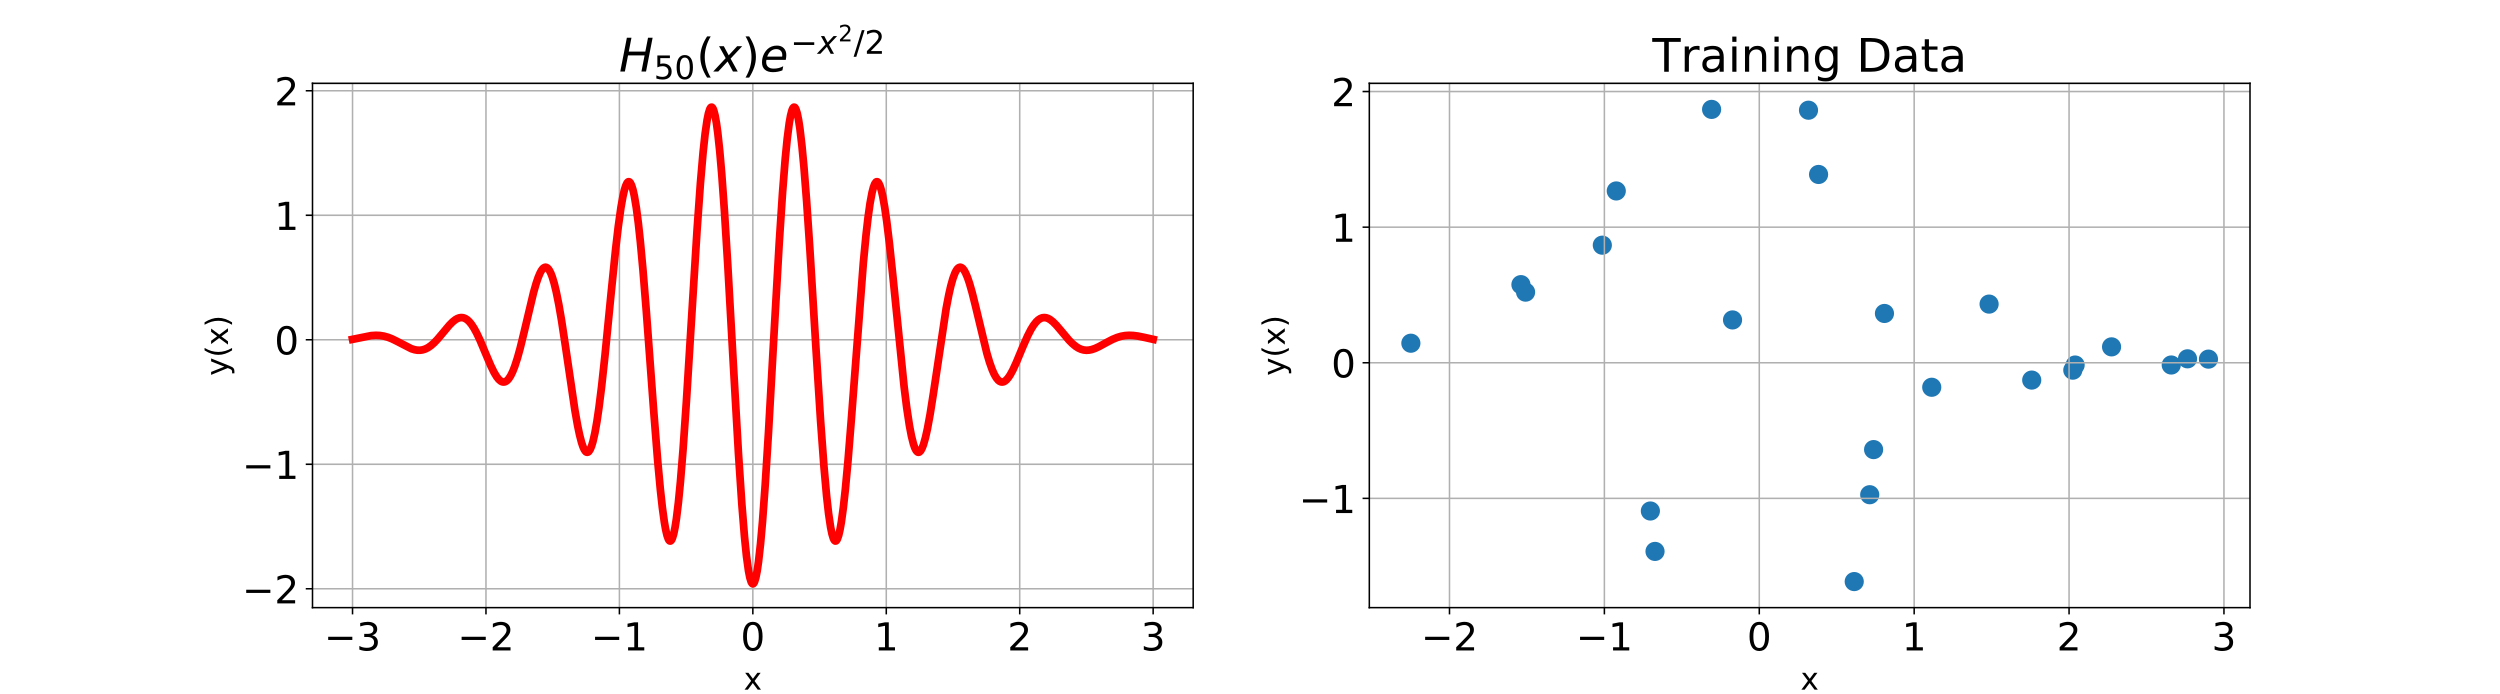 <?xml version="1.0" encoding="utf-8" standalone="no"?>
<!DOCTYPE svg PUBLIC "-//W3C//DTD SVG 1.1//EN"
  "http://www.w3.org/Graphics/SVG/1.1/DTD/svg11.dtd">
<!-- Created with matplotlib (http://matplotlib.org/) -->
<svg height="360pt" version="1.1" viewBox="0 0 1296 360" width="1296pt" xmlns="http://www.w3.org/2000/svg" xmlns:xlink="http://www.w3.org/1999/xlink">
 <defs>
  <style type="text/css">
*{stroke-linecap:butt;stroke-linejoin:round;}
  </style>
 </defs>
 <g id="figure_1">
  <g id="patch_1">
   <path d="M 0 360 
L 1296 360 
L 1296 0 
L 0 0 
z
" style="fill:#ffffff;"/>
  </g>
  <g id="axes_1">
   <g id="patch_2">
    <path d="M 162 315 
L 618.545 315 
L 618.545 43.2 
L 162 43.2 
z
" style="fill:#ffffff;"/>
   </g>
   <g id="matplotlib.axis_1">
    <g id="xtick_1">
     <g id="line2d_1">
      <path clip-path="url(#p30c53efc9c)" d="M 182.752 315 
L 182.752 43.2 
" style="fill:none;stroke:#b0b0b0;stroke-linecap:square;stroke-width:0.8;"/>
     </g>
     <g id="line2d_2">
      <defs>
       <path d="M 0 0 
L 0 3.5 
" id="ma0e6cf512a" style="stroke:#000000;stroke-width:0.8;"/>
      </defs>
      <g>
       <use style="stroke:#000000;stroke-width:0.8;" x="182.752" xlink:href="#ma0e6cf512a" y="315"/>
      </g>
     </g>
     <g id="text_1">
      <!-- −3 -->
      <defs>
       <path d="M 10.594 35.5 
L 73.188 35.5 
L 73.188 27.203 
L 10.594 27.203 
z
" id="DejaVuSans-2212"/>
       <path d="M 40.578 39.312 
Q 47.656 37.797 51.625 33 
Q 55.609 28.219 55.609 21.188 
Q 55.609 10.406 48.188 4.484 
Q 40.766 -1.422 27.094 -1.422 
Q 22.516 -1.422 17.656 -0.516 
Q 12.797 0.391 7.625 2.203 
L 7.625 11.719 
Q 11.719 9.328 16.594 8.109 
Q 21.484 6.891 26.812 6.891 
Q 36.078 6.891 40.938 10.547 
Q 45.797 14.203 45.797 21.188 
Q 45.797 27.641 41.281 31.266 
Q 36.766 34.906 28.719 34.906 
L 20.219 34.906 
L 20.219 43.016 
L 29.109 43.016 
Q 36.375 43.016 40.234 45.922 
Q 44.094 48.828 44.094 54.297 
Q 44.094 59.906 40.109 62.906 
Q 36.141 65.922 28.719 65.922 
Q 24.656 65.922 20.016 65.031 
Q 15.375 64.156 9.812 62.312 
L 9.812 71.094 
Q 15.438 72.656 20.344 73.438 
Q 25.25 74.219 29.594 74.219 
Q 40.828 74.219 47.359 69.109 
Q 53.906 64.016 53.906 55.328 
Q 53.906 49.266 50.438 45.094 
Q 46.969 40.922 40.578 39.312 
z
" id="DejaVuSans-33"/>
      </defs>
      <g transform="translate(168.01 337.197)scale(0.2 -0.2)">
       <use xlink:href="#DejaVuSans-2212"/>
       <use x="83.789" xlink:href="#DejaVuSans-33"/>
      </g>
     </g>
    </g>
    <g id="xtick_2">
     <g id="line2d_3">
      <path clip-path="url(#p30c53efc9c)" d="M 251.926 315 
L 251.926 43.2 
" style="fill:none;stroke:#b0b0b0;stroke-linecap:square;stroke-width:0.8;"/>
     </g>
     <g id="line2d_4">
      <g>
       <use style="stroke:#000000;stroke-width:0.8;" x="251.926" xlink:href="#ma0e6cf512a" y="315"/>
      </g>
     </g>
     <g id="text_2">
      <!-- −2 -->
      <defs>
       <path d="M 19.188 8.297 
L 53.609 8.297 
L 53.609 0 
L 7.328 0 
L 7.328 8.297 
Q 12.938 14.109 22.625 23.891 
Q 32.328 33.688 34.812 36.531 
Q 39.547 41.844 41.422 45.531 
Q 43.312 49.219 43.312 52.781 
Q 43.312 58.594 39.234 62.25 
Q 35.156 65.922 28.609 65.922 
Q 23.969 65.922 18.812 64.312 
Q 13.672 62.703 7.812 59.422 
L 7.812 69.391 
Q 13.766 71.781 18.938 73 
Q 24.125 74.219 28.422 74.219 
Q 39.75 74.219 46.484 68.547 
Q 53.219 62.891 53.219 53.422 
Q 53.219 48.922 51.531 44.891 
Q 49.859 40.875 45.406 35.406 
Q 44.188 33.984 37.641 27.219 
Q 31.109 20.453 19.188 8.297 
z
" id="DejaVuSans-32"/>
      </defs>
      <g transform="translate(237.183 337.197)scale(0.2 -0.2)">
       <use xlink:href="#DejaVuSans-2212"/>
       <use x="83.789" xlink:href="#DejaVuSans-32"/>
      </g>
     </g>
    </g>
    <g id="xtick_3">
     <g id="line2d_5">
      <path clip-path="url(#p30c53efc9c)" d="M 321.099 315 
L 321.099 43.2 
" style="fill:none;stroke:#b0b0b0;stroke-linecap:square;stroke-width:0.8;"/>
     </g>
     <g id="line2d_6">
      <g>
       <use style="stroke:#000000;stroke-width:0.8;" x="321.099" xlink:href="#ma0e6cf512a" y="315"/>
      </g>
     </g>
     <g id="text_3">
      <!-- −1 -->
      <defs>
       <path d="M 12.406 8.297 
L 28.516 8.297 
L 28.516 63.922 
L 10.984 60.406 
L 10.984 69.391 
L 28.422 72.906 
L 38.281 72.906 
L 38.281 8.297 
L 54.391 8.297 
L 54.391 0 
L 12.406 0 
z
" id="DejaVuSans-31"/>
      </defs>
      <g transform="translate(306.357 337.197)scale(0.2 -0.2)">
       <use xlink:href="#DejaVuSans-2212"/>
       <use x="83.789" xlink:href="#DejaVuSans-31"/>
      </g>
     </g>
    </g>
    <g id="xtick_4">
     <g id="line2d_7">
      <path clip-path="url(#p30c53efc9c)" d="M 390.273 315 
L 390.273 43.2 
" style="fill:none;stroke:#b0b0b0;stroke-linecap:square;stroke-width:0.8;"/>
     </g>
     <g id="line2d_8">
      <g>
       <use style="stroke:#000000;stroke-width:0.8;" x="390.273" xlink:href="#ma0e6cf512a" y="315"/>
      </g>
     </g>
     <g id="text_4">
      <!-- 0 -->
      <defs>
       <path d="M 31.781 66.406 
Q 24.172 66.406 20.328 58.906 
Q 16.5 51.422 16.5 36.375 
Q 16.5 21.391 20.328 13.891 
Q 24.172 6.391 31.781 6.391 
Q 39.453 6.391 43.281 13.891 
Q 47.125 21.391 47.125 36.375 
Q 47.125 51.422 43.281 58.906 
Q 39.453 66.406 31.781 66.406 
z
M 31.781 74.219 
Q 44.047 74.219 50.516 64.516 
Q 56.984 54.828 56.984 36.375 
Q 56.984 17.969 50.516 8.266 
Q 44.047 -1.422 31.781 -1.422 
Q 19.531 -1.422 13.062 8.266 
Q 6.594 17.969 6.594 36.375 
Q 6.594 54.828 13.062 64.516 
Q 19.531 74.219 31.781 74.219 
z
" id="DejaVuSans-30"/>
      </defs>
      <g transform="translate(383.91 337.197)scale(0.2 -0.2)">
       <use xlink:href="#DejaVuSans-30"/>
      </g>
     </g>
    </g>
    <g id="xtick_5">
     <g id="line2d_9">
      <path clip-path="url(#p30c53efc9c)" d="M 459.446 315 
L 459.446 43.2 
" style="fill:none;stroke:#b0b0b0;stroke-linecap:square;stroke-width:0.8;"/>
     </g>
     <g id="line2d_10">
      <g>
       <use style="stroke:#000000;stroke-width:0.8;" x="459.446" xlink:href="#ma0e6cf512a" y="315"/>
      </g>
     </g>
     <g id="text_5">
      <!-- 1 -->
      <g transform="translate(453.084 337.197)scale(0.2 -0.2)">
       <use xlink:href="#DejaVuSans-31"/>
      </g>
     </g>
    </g>
    <g id="xtick_6">
     <g id="line2d_11">
      <path clip-path="url(#p30c53efc9c)" d="M 528.62 315 
L 528.62 43.2 
" style="fill:none;stroke:#b0b0b0;stroke-linecap:square;stroke-width:0.8;"/>
     </g>
     <g id="line2d_12">
      <g>
       <use style="stroke:#000000;stroke-width:0.8;" x="528.62" xlink:href="#ma0e6cf512a" y="315"/>
      </g>
     </g>
     <g id="text_6">
      <!-- 2 -->
      <g transform="translate(522.257 337.197)scale(0.2 -0.2)">
       <use xlink:href="#DejaVuSans-32"/>
      </g>
     </g>
    </g>
    <g id="xtick_7">
     <g id="line2d_13">
      <path clip-path="url(#p30c53efc9c)" d="M 597.793 315 
L 597.793 43.2 
" style="fill:none;stroke:#b0b0b0;stroke-linecap:square;stroke-width:0.8;"/>
     </g>
     <g id="line2d_14">
      <g>
       <use style="stroke:#000000;stroke-width:0.8;" x="597.793" xlink:href="#ma0e6cf512a" y="315"/>
      </g>
     </g>
     <g id="text_7">
      <!-- 3 -->
      <g transform="translate(591.431 337.197)scale(0.2 -0.2)">
       <use xlink:href="#DejaVuSans-33"/>
      </g>
     </g>
    </g>
    <g id="text_8">
     <!-- x -->
     <defs>
      <path d="M 54.891 54.688 
L 35.109 28.078 
L 55.906 0 
L 45.312 0 
L 29.391 21.484 
L 13.484 0 
L 2.875 0 
L 24.125 28.609 
L 4.688 54.688 
L 15.281 54.688 
L 29.781 35.203 
L 44.281 54.688 
z
" id="DejaVuSans-78"/>
     </defs>
     <g transform="translate(385.538 357.514)scale(0.16 -0.16)">
      <use xlink:href="#DejaVuSans-78"/>
     </g>
    </g>
   </g>
   <g id="matplotlib.axis_2">
    <g id="ytick_1">
     <g id="line2d_15">
      <path clip-path="url(#p30c53efc9c)" d="M 162 305.217 
L 618.545 305.217 
" style="fill:none;stroke:#b0b0b0;stroke-linecap:square;stroke-width:0.8;"/>
     </g>
     <g id="line2d_16">
      <defs>
       <path d="M 0 0 
L -3.5 0 
" id="m047f238047" style="stroke:#000000;stroke-width:0.8;"/>
      </defs>
      <g>
       <use style="stroke:#000000;stroke-width:0.8;" x="162" xlink:href="#m047f238047" y="305.217"/>
      </g>
     </g>
     <g id="text_9">
      <!-- −2 -->
      <g transform="translate(125.516 312.816)scale(0.2 -0.2)">
       <use xlink:href="#DejaVuSans-2212"/>
       <use x="83.789" xlink:href="#DejaVuSans-32"/>
      </g>
     </g>
    </g>
    <g id="ytick_2">
     <g id="line2d_17">
      <path clip-path="url(#p30c53efc9c)" d="M 162 240.676 
L 618.545 240.676 
" style="fill:none;stroke:#b0b0b0;stroke-linecap:square;stroke-width:0.8;"/>
     </g>
     <g id="line2d_18">
      <g>
       <use style="stroke:#000000;stroke-width:0.8;" x="162" xlink:href="#m047f238047" y="240.676"/>
      </g>
     </g>
     <g id="text_10">
      <!-- −1 -->
      <g transform="translate(125.516 248.274)scale(0.2 -0.2)">
       <use xlink:href="#DejaVuSans-2212"/>
       <use x="83.789" xlink:href="#DejaVuSans-31"/>
      </g>
     </g>
    </g>
    <g id="ytick_3">
     <g id="line2d_19">
      <path clip-path="url(#p30c53efc9c)" d="M 162 176.135 
L 618.545 176.135 
" style="fill:none;stroke:#b0b0b0;stroke-linecap:square;stroke-width:0.8;"/>
     </g>
     <g id="line2d_20">
      <g>
       <use style="stroke:#000000;stroke-width:0.8;" x="162" xlink:href="#m047f238047" y="176.135"/>
      </g>
     </g>
     <g id="text_11">
      <!-- 0 -->
      <g transform="translate(142.275 183.733)scale(0.2 -0.2)">
       <use xlink:href="#DejaVuSans-30"/>
      </g>
     </g>
    </g>
    <g id="ytick_4">
     <g id="line2d_21">
      <path clip-path="url(#p30c53efc9c)" d="M 162 111.594 
L 618.545 111.594 
" style="fill:none;stroke:#b0b0b0;stroke-linecap:square;stroke-width:0.8;"/>
     </g>
     <g id="line2d_22">
      <g>
       <use style="stroke:#000000;stroke-width:0.8;" x="162" xlink:href="#m047f238047" y="111.594"/>
      </g>
     </g>
     <g id="text_12">
      <!-- 1 -->
      <g transform="translate(142.275 119.192)scale(0.2 -0.2)">
       <use xlink:href="#DejaVuSans-31"/>
      </g>
     </g>
    </g>
    <g id="ytick_5">
     <g id="line2d_23">
      <path clip-path="url(#p30c53efc9c)" d="M 162 47.053 
L 618.545 47.053 
" style="fill:none;stroke:#b0b0b0;stroke-linecap:square;stroke-width:0.8;"/>
     </g>
     <g id="line2d_24">
      <g>
       <use style="stroke:#000000;stroke-width:0.8;" x="162" xlink:href="#m047f238047" y="47.053"/>
      </g>
     </g>
     <g id="text_13">
      <!-- 2 -->
      <g transform="translate(142.275 54.651)scale(0.2 -0.2)">
       <use xlink:href="#DejaVuSans-32"/>
      </g>
     </g>
    </g>
    <g id="text_14">
     <!-- y(x) -->
     <defs>
      <path d="M 32.172 -5.078 
Q 28.375 -14.844 24.75 -17.812 
Q 21.141 -20.797 15.094 -20.797 
L 7.906 -20.797 
L 7.906 -13.281 
L 13.188 -13.281 
Q 16.891 -13.281 18.938 -11.516 
Q 21 -9.766 23.484 -3.219 
L 25.094 0.875 
L 2.984 54.688 
L 12.5 54.688 
L 29.594 11.922 
L 46.688 54.688 
L 56.203 54.688 
z
" id="DejaVuSans-79"/>
      <path d="M 31 75.875 
Q 24.469 64.656 21.281 53.656 
Q 18.109 42.672 18.109 31.391 
Q 18.109 20.125 21.312 9.062 
Q 24.516 -2 31 -13.188 
L 23.188 -13.188 
Q 15.875 -1.703 12.234 9.375 
Q 8.594 20.453 8.594 31.391 
Q 8.594 42.281 12.203 53.312 
Q 15.828 64.359 23.188 75.875 
z
" id="DejaVuSans-28"/>
      <path d="M 8.016 75.875 
L 15.828 75.875 
Q 23.141 64.359 26.781 53.312 
Q 30.422 42.281 30.422 31.391 
Q 30.422 20.453 26.781 9.375 
Q 23.141 -1.703 15.828 -13.188 
L 8.016 -13.188 
Q 14.5 -2 17.703 9.062 
Q 20.906 20.125 20.906 31.391 
Q 20.906 42.672 17.703 53.656 
Q 14.5 64.656 8.016 75.875 
z
" id="DejaVuSans-29"/>
     </defs>
     <g transform="translate(118.188 194.812)rotate(-90)scale(0.16 -0.16)">
      <use xlink:href="#DejaVuSans-79"/>
      <use x="59.18" xlink:href="#DejaVuSans-28"/>
      <use x="98.193" xlink:href="#DejaVuSans-78"/>
      <use x="157.373" xlink:href="#DejaVuSans-29"/>
     </g>
    </g>
   </g>
   <g id="line2d_25">
    <path clip-path="url(#p30c53efc9c)" d="M 182.752 175.922 
L 192.444 173.976 
L 194.868 173.827 
L 196.944 173.922 
L 199.021 174.255 
L 201.098 174.834 
L 203.175 175.645 
L 205.598 176.83 
L 213.214 180.764 
L 214.945 181.304 
L 216.329 181.539 
L 217.714 181.567 
L 219.098 181.366 
L 220.483 180.92 
L 221.868 180.224 
L 223.252 179.28 
L 224.983 177.781 
L 226.714 175.98 
L 229.137 173.12 
L 232.945 168.569 
L 234.676 166.831 
L 236.06 165.735 
L 237.099 165.133 
L 238.137 164.751 
L 239.176 164.612 
L 240.214 164.737 
L 241.252 165.141 
L 242.291 165.832 
L 243.329 166.813 
L 244.368 168.08 
L 245.752 170.191 
L 247.137 172.739 
L 248.868 176.426 
L 251.637 183.013 
L 254.406 189.544 
L 256.137 193.078 
L 257.522 195.364 
L 258.56 196.671 
L 259.599 197.571 
L 260.291 197.921 
L 260.983 198.058 
L 261.676 197.972 
L 262.368 197.655 
L 263.06 197.103 
L 263.753 196.312 
L 264.791 194.678 
L 265.83 192.515 
L 266.868 189.846 
L 268.253 185.564 
L 269.637 180.571 
L 271.714 172.115 
L 276.56 151.753 
L 277.945 146.913 
L 278.983 143.864 
L 280.022 141.423 
L 280.714 140.177 
L 281.407 139.264 
L 282.099 138.704 
L 282.791 138.514 
L 283.484 138.708 
L 284.176 139.297 
L 284.868 140.286 
L 285.56 141.677 
L 286.253 143.468 
L 287.291 146.888 
L 288.33 151.151 
L 289.714 158.033 
L 291.099 166.086 
L 293.176 179.745 
L 298.022 212.637 
L 299.407 220.47 
L 300.445 225.425 
L 301.484 229.425 
L 302.176 231.494 
L 302.868 233.043 
L 303.561 234.044 
L 303.907 234.331 
L 304.253 234.472 
L 304.599 234.465 
L 304.945 234.308 
L 305.291 233.999 
L 305.984 232.924 
L 306.676 231.235 
L 307.368 228.936 
L 308.407 224.364 
L 309.445 218.5 
L 310.484 211.438 
L 311.868 200.379 
L 313.599 184.465 
L 316.715 152.881 
L 319.138 129.201 
L 320.522 117.386 
L 321.907 107.524 
L 322.945 101.714 
L 323.638 98.697 
L 324.33 96.419 
L 325.022 94.92 
L 325.368 94.471 
L 325.715 94.228 
L 326.061 94.193 
L 326.407 94.368 
L 326.753 94.754 
L 327.445 96.164 
L 328.138 98.423 
L 328.83 101.524 
L 329.868 107.712 
L 330.907 115.655 
L 331.945 125.211 
L 333.33 140.137 
L 335.061 161.519 
L 338.869 212.899 
L 340.945 238.934 
L 342.33 253.819 
L 343.369 263.187 
L 344.407 270.73 
L 345.099 274.636 
L 345.792 277.582 
L 346.484 279.523 
L 346.83 280.107 
L 347.176 280.427 
L 347.522 280.483 
L 347.869 280.272 
L 348.215 279.792 
L 348.561 279.044 
L 349.253 276.745 
L 349.946 273.386 
L 350.638 268.988 
L 351.676 260.523 
L 352.715 249.962 
L 354.099 232.999 
L 355.83 208.088 
L 358.253 169.089 
L 361.369 119.074 
L 363.099 94.934 
L 364.484 78.957 
L 365.523 69.399 
L 366.561 62.2 
L 367.253 58.809 
L 367.946 56.597 
L 368.292 55.944 
L 368.638 55.596 
L 368.984 55.555 
L 369.33 55.822 
L 369.676 56.398 
L 370.023 57.281 
L 370.715 59.966 
L 371.407 63.855 
L 372.1 68.915 
L 373.138 78.595 
L 374.176 90.593 
L 375.561 109.731 
L 377.292 137.601 
L 380.061 187.04 
L 382.83 235.299 
L 384.561 261.269 
L 385.946 278.293 
L 386.984 288.388 
L 388.023 295.921 
L 388.715 299.428 
L 389.407 301.677 
L 389.753 302.322 
L 390.1 302.645 
L 390.446 302.645 
L 390.792 302.322 
L 391.138 301.677 
L 391.83 299.428 
L 392.523 295.921 
L 393.215 291.194 
L 394.254 281.929 
L 395.292 270.255 
L 396.677 251.429 
L 398.407 223.796 
L 401.177 174.466 
L 403.946 126.022 
L 405.677 99.751 
L 407.061 82.348 
L 408.1 71.87 
L 409.138 63.855 
L 409.831 59.966 
L 410.523 57.281 
L 410.869 56.398 
L 411.215 55.822 
L 411.561 55.555 
L 411.907 55.596 
L 412.254 55.944 
L 412.6 56.597 
L 413.292 58.809 
L 413.984 62.2 
L 414.677 66.726 
L 415.715 75.523 
L 416.754 86.519 
L 418.138 104.109 
L 419.869 129.693 
L 422.984 180.493 
L 425.408 218.466 
L 427.138 241.862 
L 428.523 257.226 
L 429.561 266.41 
L 430.6 273.386 
L 431.292 276.745 
L 431.985 279.044 
L 432.331 279.792 
L 432.677 280.272 
L 433.023 280.483 
L 433.369 280.427 
L 433.715 280.107 
L 434.061 279.523 
L 434.754 277.582 
L 435.446 274.636 
L 436.138 270.73 
L 437.177 263.187 
L 438.215 253.819 
L 439.6 238.934 
L 441.331 217.459 
L 447.562 136.196 
L 448.946 121.857 
L 449.985 112.82 
L 451.023 105.448 
L 452.062 99.869 
L 452.754 97.187 
L 453.446 95.352 
L 454.139 94.368 
L 454.485 94.193 
L 454.831 94.228 
L 455.177 94.471 
L 455.523 94.92 
L 456.215 96.419 
L 456.908 98.697 
L 457.6 101.714 
L 458.639 107.524 
L 459.677 114.716 
L 461.062 126.094 
L 462.792 142.413 
L 468.677 200.379 
L 470.062 211.438 
L 471.446 220.593 
L 472.485 226.035 
L 473.523 230.161 
L 474.216 232.156 
L 474.908 233.538 
L 475.6 234.308 
L 475.946 234.465 
L 476.293 234.472 
L 476.639 234.331 
L 477.331 233.614 
L 478.023 232.335 
L 478.716 230.522 
L 479.754 226.872 
L 480.793 222.219 
L 482.177 214.708 
L 483.908 203.763 
L 490.485 159.946 
L 491.87 152.749 
L 492.908 148.218 
L 493.947 144.511 
L 494.985 141.677 
L 495.677 140.286 
L 496.37 139.297 
L 497.062 138.708 
L 497.754 138.514 
L 498.447 138.704 
L 499.139 139.264 
L 499.831 140.177 
L 500.523 141.423 
L 501.562 143.864 
L 502.6 146.913 
L 503.985 151.753 
L 505.716 158.69 
L 511.6 183.147 
L 512.985 187.802 
L 514.37 191.68 
L 515.408 194.015 
L 516.447 195.827 
L 517.485 197.103 
L 518.177 197.655 
L 518.87 197.972 
L 519.562 198.058 
L 520.254 197.921 
L 520.947 197.571 
L 521.639 197.019 
L 522.677 195.842 
L 523.716 194.292 
L 525.101 191.741 
L 526.831 187.98 
L 530.293 179.658 
L 532.716 174.155 
L 534.447 170.79 
L 535.831 168.564 
L 537.216 166.813 
L 538.255 165.832 
L 539.293 165.141 
L 540.331 164.737 
L 541.37 164.612 
L 542.408 164.751 
L 543.447 165.133 
L 544.485 165.735 
L 545.87 166.831 
L 547.601 168.569 
L 550.024 171.417 
L 554.178 176.361 
L 555.908 178.107 
L 557.639 179.539 
L 559.024 180.421 
L 560.409 181.055 
L 561.793 181.439 
L 563.178 181.581 
L 564.562 181.498 
L 565.947 181.216 
L 567.678 180.629 
L 569.755 179.67 
L 573.562 177.582 
L 576.678 175.961 
L 579.101 174.954 
L 581.178 174.334 
L 583.255 173.96 
L 585.332 173.827 
L 587.409 173.908 
L 589.832 174.219 
L 593.293 174.917 
L 597.793 175.922 
L 597.793 175.922 
" style="fill:none;stroke:#ff0000;stroke-linecap:square;stroke-width:4;"/>
   </g>
   <g id="patch_3">
    <path d="M 162 315 
L 162 43.2 
" style="fill:none;stroke:#000000;stroke-linecap:square;stroke-linejoin:miter;stroke-width:0.8;"/>
   </g>
   <g id="patch_4">
    <path d="M 618.545 315 
L 618.545 43.2 
" style="fill:none;stroke:#000000;stroke-linecap:square;stroke-linejoin:miter;stroke-width:0.8;"/>
   </g>
   <g id="patch_5">
    <path d="M 162 315 
L 618.545 315 
" style="fill:none;stroke:#000000;stroke-linecap:square;stroke-linejoin:miter;stroke-width:0.8;"/>
   </g>
   <g id="patch_6">
    <path d="M 162 43.2 
L 618.545 43.2 
" style="fill:none;stroke:#000000;stroke-linecap:square;stroke-linejoin:miter;stroke-width:0.8;"/>
   </g>
   <g id="text_15">
    <!-- $H_{50}(x)e^{-x^2/2}$ -->
    <defs>
     <path d="M 16.891 72.906 
L 26.812 72.906 
L 21 43.016 
L 56.781 43.016 
L 62.594 72.906 
L 72.516 72.906 
L 58.297 0 
L 48.391 0 
L 55.172 34.719 
L 19.391 34.719 
L 12.594 0 
L 2.688 0 
z
" id="DejaVuSans-Oblique-48"/>
     <path d="M 10.797 72.906 
L 49.516 72.906 
L 49.516 64.594 
L 19.828 64.594 
L 19.828 46.734 
Q 21.969 47.469 24.109 47.828 
Q 26.266 48.188 28.422 48.188 
Q 40.625 48.188 47.75 41.5 
Q 54.891 34.812 54.891 23.391 
Q 54.891 11.625 47.562 5.094 
Q 40.234 -1.422 26.906 -1.422 
Q 22.312 -1.422 17.547 -0.641 
Q 12.797 0.141 7.719 1.703 
L 7.719 11.625 
Q 12.109 9.234 16.797 8.062 
Q 21.484 6.891 26.703 6.891 
Q 35.156 6.891 40.078 11.328 
Q 45.016 15.766 45.016 23.391 
Q 45.016 31 40.078 35.438 
Q 35.156 39.891 26.703 39.891 
Q 22.75 39.891 18.812 39.016 
Q 14.891 38.141 10.797 36.281 
z
" id="DejaVuSans-35"/>
     <path d="M 60.016 54.688 
L 34.906 27.875 
L 50.297 0 
L 39.984 0 
L 28.422 21.688 
L 8.297 0 
L -2.594 0 
L 24.312 28.812 
L 10.016 54.688 
L 20.312 54.688 
L 30.812 34.906 
L 49.125 54.688 
z
" id="DejaVuSans-Oblique-78"/>
     <path d="M 48.094 32.234 
Q 48.25 33.016 48.312 33.844 
Q 48.391 34.672 48.391 35.5 
Q 48.391 41.453 44.891 44.922 
Q 41.406 48.391 35.406 48.391 
Q 28.719 48.391 23.578 44.156 
Q 18.453 39.938 15.828 32.172 
z
M 55.906 25.203 
L 14.109 25.203 
Q 13.812 23.344 13.719 22.266 
Q 13.625 21.188 13.625 20.406 
Q 13.625 13.625 17.797 9.906 
Q 21.969 6.203 29.594 6.203 
Q 35.453 6.203 40.672 7.516 
Q 45.906 8.844 50.391 11.375 
L 48.688 2.484 
Q 43.844 0.531 38.688 -0.438 
Q 33.547 -1.422 28.219 -1.422 
Q 16.844 -1.422 10.719 4.016 
Q 4.594 9.469 4.594 19.484 
Q 4.594 28.031 7.641 35.375 
Q 10.688 42.719 16.609 48.484 
Q 20.406 52.094 25.656 54.047 
Q 30.906 56 36.812 56 
Q 46.094 56 51.578 50.438 
Q 57.078 44.875 57.078 35.5 
Q 57.078 33.25 56.781 30.688 
Q 56.5 28.125 55.906 25.203 
z
" id="DejaVuSans-Oblique-65"/>
     <path d="M 25.391 72.906 
L 33.688 72.906 
L 8.297 -9.281 
L 0 -9.281 
z
" id="DejaVuSans-2f"/>
    </defs>
    <g transform="translate(320.913 37.2)scale(0.24 -0.24)">
     <use transform="translate(0 0.555)" xlink:href="#DejaVuSans-Oblique-48"/>
     <use transform="translate(75.195 -15.852)scale(0.7)" xlink:href="#DejaVuSans-35"/>
     <use transform="translate(119.731 -15.852)scale(0.7)" xlink:href="#DejaVuSans-30"/>
     <use transform="translate(167.002 0.555)" xlink:href="#DejaVuSans-28"/>
     <use transform="translate(206.016 0.555)" xlink:href="#DejaVuSans-Oblique-78"/>
     <use transform="translate(265.195 0.555)" xlink:href="#DejaVuSans-29"/>
     <use transform="translate(304.209 0.555)" xlink:href="#DejaVuSans-Oblique-65"/>
     <use transform="translate(370.382 38.836)scale(0.7)" xlink:href="#DejaVuSans-2212"/>
     <use transform="translate(429.035 38.836)scale(0.7)" xlink:href="#DejaVuSans-Oblique-78"/>
     <use transform="translate(473.587 65.633)scale(0.49)" xlink:href="#DejaVuSans-32"/>
     <use transform="translate(506.676 38.836)scale(0.7)" xlink:href="#DejaVuSans-2f"/>
     <use transform="translate(530.227 38.836)scale(0.7)" xlink:href="#DejaVuSans-32"/>
    </g>
   </g>
  </g>
  <g id="axes_2">
   <g id="patch_7">
    <path d="M 709.855 315 
L 1166.4 315 
L 1166.4 43.2 
L 709.855 43.2 
z
" style="fill:#ffffff;"/>
   </g>
   <g id="PathCollection_1">
    <defs>
     <path d="M 0 4.472 
C 1.186 4.472 2.324 4.001 3.162 3.162 
C 4.001 2.324 4.472 1.186 4.472 0 
C 4.472 -1.186 4.001 -2.324 3.162 -3.162 
C 2.324 -4.001 1.186 -4.472 0 -4.472 
C -1.186 -4.472 -2.324 -4.001 -3.162 -3.162 
C -4.001 -2.324 -4.472 -1.186 -4.472 0 
C -4.472 1.186 -4.001 2.324 -3.162 3.162 
C -2.324 4.001 -1.186 4.472 0 4.472 
z
" id="m0b1099d29b" style="stroke:#1f77b4;"/>
    </defs>
    <g clip-path="url(#p5468945364)">
     <use style="fill:#1f77b4;stroke:#1f77b4;" x="1001.413" xlink:href="#m0b1099d29b" y="200.758"/>
     <use style="fill:#1f77b4;stroke:#1f77b4;" x="1144.861" xlink:href="#m0b1099d29b" y="186.172"/>
     <use style="fill:#1f77b4;stroke:#1f77b4;" x="942.748" xlink:href="#m0b1099d29b" y="90.44"/>
     <use style="fill:#1f77b4;stroke:#1f77b4;" x="1053.247" xlink:href="#m0b1099d29b" y="197.033"/>
     <use style="fill:#1f77b4;stroke:#1f77b4;" x="1134.012" xlink:href="#m0b1099d29b" y="186.008"/>
     <use style="fill:#1f77b4;stroke:#1f77b4;" x="1074.544" xlink:href="#m0b1099d29b" y="191.893"/>
     <use style="fill:#1f77b4;stroke:#1f77b4;" x="731.393" xlink:href="#m0b1099d29b" y="177.922"/>
     <use style="fill:#1f77b4;stroke:#1f77b4;" x="887.298" xlink:href="#m0b1099d29b" y="56.711"/>
     <use style="fill:#1f77b4;stroke:#1f77b4;" x="790.862" xlink:href="#m0b1099d29b" y="151.443"/>
     <use style="fill:#1f77b4;stroke:#1f77b4;" x="855.554" xlink:href="#m0b1099d29b" y="264.903"/>
     <use style="fill:#1f77b4;stroke:#1f77b4;" x="830.642" xlink:href="#m0b1099d29b" y="127.103"/>
     <use style="fill:#1f77b4;stroke:#1f77b4;" x="788.451" xlink:href="#m0b1099d29b" y="147.555"/>
     <use style="fill:#1f77b4;stroke:#1f77b4;" x="971.277" xlink:href="#m0b1099d29b" y="233.069"/>
     <use style="fill:#1f77b4;stroke:#1f77b4;" x="1125.574" xlink:href="#m0b1099d29b" y="189.218"/>
     <use style="fill:#1f77b4;stroke:#1f77b4;" x="1075.749" xlink:href="#m0b1099d29b" y="189.233"/>
     <use style="fill:#1f77b4;stroke:#1f77b4;" x="857.965" xlink:href="#m0b1099d29b" y="285.851"/>
     <use style="fill:#1f77b4;stroke:#1f77b4;" x="1094.634" xlink:href="#m0b1099d29b" y="179.815"/>
     <use style="fill:#1f77b4;stroke:#1f77b4;" x="898.147" xlink:href="#m0b1099d29b" y="165.853"/>
     <use style="fill:#1f77b4;stroke:#1f77b4;" x="837.874" xlink:href="#m0b1099d29b" y="98.989"/>
     <use style="fill:#1f77b4;stroke:#1f77b4;" x="961.232" xlink:href="#m0b1099d29b" y="301.489"/>
     <use style="fill:#1f77b4;stroke:#1f77b4;" x="1031.148" xlink:href="#m0b1099d29b" y="157.647"/>
     <use style="fill:#1f77b4;stroke:#1f77b4;" x="976.902" xlink:href="#m0b1099d29b" y="162.498"/>
     <use style="fill:#1f77b4;stroke:#1f77b4;" x="969.268" xlink:href="#m0b1099d29b" y="256.461"/>
     <use style="fill:#1f77b4;stroke:#1f77b4;" x="937.525" xlink:href="#m0b1099d29b" y="57.135"/>
    </g>
   </g>
   <g id="matplotlib.axis_3">
    <g id="xtick_8">
     <g id="line2d_26">
      <path clip-path="url(#p5468945364)" d="M 751.417 315 
L 751.417 43.2 
" style="fill:none;stroke:#b0b0b0;stroke-linecap:square;stroke-width:0.8;"/>
     </g>
     <g id="line2d_27">
      <g>
       <use style="stroke:#000000;stroke-width:0.8;" x="751.417" xlink:href="#ma0e6cf512a" y="315"/>
      </g>
     </g>
     <g id="text_16">
      <!-- −2 -->
      <g transform="translate(736.675 337.197)scale(0.2 -0.2)">
       <use xlink:href="#DejaVuSans-2212"/>
       <use x="83.789" xlink:href="#DejaVuSans-32"/>
      </g>
     </g>
    </g>
    <g id="xtick_9">
     <g id="line2d_28">
      <path clip-path="url(#p5468945364)" d="M 831.713 315 
L 831.713 43.2 
" style="fill:none;stroke:#b0b0b0;stroke-linecap:square;stroke-width:0.8;"/>
     </g>
     <g id="line2d_29">
      <g>
       <use style="stroke:#000000;stroke-width:0.8;" x="831.713" xlink:href="#ma0e6cf512a" y="315"/>
      </g>
     </g>
     <g id="text_17">
      <!-- −1 -->
      <g transform="translate(816.971 337.197)scale(0.2 -0.2)">
       <use xlink:href="#DejaVuSans-2212"/>
       <use x="83.789" xlink:href="#DejaVuSans-31"/>
      </g>
     </g>
    </g>
    <g id="xtick_10">
     <g id="line2d_30">
      <path clip-path="url(#p5468945364)" d="M 912.009 315 
L 912.009 43.2 
" style="fill:none;stroke:#b0b0b0;stroke-linecap:square;stroke-width:0.8;"/>
     </g>
     <g id="line2d_31">
      <g>
       <use style="stroke:#000000;stroke-width:0.8;" x="912.009" xlink:href="#ma0e6cf512a" y="315"/>
      </g>
     </g>
     <g id="text_18">
      <!-- 0 -->
      <g transform="translate(905.647 337.197)scale(0.2 -0.2)">
       <use xlink:href="#DejaVuSans-30"/>
      </g>
     </g>
    </g>
    <g id="xtick_11">
     <g id="line2d_32">
      <path clip-path="url(#p5468945364)" d="M 992.305 315 
L 992.305 43.2 
" style="fill:none;stroke:#b0b0b0;stroke-linecap:square;stroke-width:0.8;"/>
     </g>
     <g id="line2d_33">
      <g>
       <use style="stroke:#000000;stroke-width:0.8;" x="992.305" xlink:href="#ma0e6cf512a" y="315"/>
      </g>
     </g>
     <g id="text_19">
      <!-- 1 -->
      <g transform="translate(985.943 337.197)scale(0.2 -0.2)">
       <use xlink:href="#DejaVuSans-31"/>
      </g>
     </g>
    </g>
    <g id="xtick_12">
     <g id="line2d_34">
      <path clip-path="url(#p5468945364)" d="M 1072.602 315 
L 1072.602 43.2 
" style="fill:none;stroke:#b0b0b0;stroke-linecap:square;stroke-width:0.8;"/>
     </g>
     <g id="line2d_35">
      <g>
       <use style="stroke:#000000;stroke-width:0.8;" x="1072.602" xlink:href="#ma0e6cf512a" y="315"/>
      </g>
     </g>
     <g id="text_20">
      <!-- 2 -->
      <g transform="translate(1066.239 337.197)scale(0.2 -0.2)">
       <use xlink:href="#DejaVuSans-32"/>
      </g>
     </g>
    </g>
    <g id="xtick_13">
     <g id="line2d_36">
      <path clip-path="url(#p5468945364)" d="M 1152.898 315 
L 1152.898 43.2 
" style="fill:none;stroke:#b0b0b0;stroke-linecap:square;stroke-width:0.8;"/>
     </g>
     <g id="line2d_37">
      <g>
       <use style="stroke:#000000;stroke-width:0.8;" x="1152.898" xlink:href="#ma0e6cf512a" y="315"/>
      </g>
     </g>
     <g id="text_21">
      <!-- 3 -->
      <g transform="translate(1146.535 337.197)scale(0.2 -0.2)">
       <use xlink:href="#DejaVuSans-33"/>
      </g>
     </g>
    </g>
    <g id="text_22">
     <!-- x -->
     <g transform="translate(933.392 357.514)scale(0.16 -0.16)">
      <use xlink:href="#DejaVuSans-78"/>
     </g>
    </g>
   </g>
   <g id="matplotlib.axis_4">
    <g id="ytick_6">
     <g id="line2d_38">
      <path clip-path="url(#p5468945364)" d="M 709.855 258.358 
L 1166.4 258.358 
" style="fill:none;stroke:#b0b0b0;stroke-linecap:square;stroke-width:0.8;"/>
     </g>
     <g id="line2d_39">
      <g>
       <use style="stroke:#000000;stroke-width:0.8;" x="709.855" xlink:href="#m047f238047" y="258.358"/>
      </g>
     </g>
     <g id="text_23">
      <!-- −1 -->
      <g transform="translate(673.37 265.957)scale(0.2 -0.2)">
       <use xlink:href="#DejaVuSans-2212"/>
       <use x="83.789" xlink:href="#DejaVuSans-31"/>
      </g>
     </g>
    </g>
    <g id="ytick_7">
     <g id="line2d_40">
      <path clip-path="url(#p5468945364)" d="M 709.855 188.056 
L 1166.4 188.056 
" style="fill:none;stroke:#b0b0b0;stroke-linecap:square;stroke-width:0.8;"/>
     </g>
     <g id="line2d_41">
      <g>
       <use style="stroke:#000000;stroke-width:0.8;" x="709.855" xlink:href="#m047f238047" y="188.056"/>
      </g>
     </g>
     <g id="text_24">
      <!-- 0 -->
      <g transform="translate(690.13 195.654)scale(0.2 -0.2)">
       <use xlink:href="#DejaVuSans-30"/>
      </g>
     </g>
    </g>
    <g id="ytick_8">
     <g id="line2d_42">
      <path clip-path="url(#p5468945364)" d="M 709.855 117.753 
L 1166.4 117.753 
" style="fill:none;stroke:#b0b0b0;stroke-linecap:square;stroke-width:0.8;"/>
     </g>
     <g id="line2d_43">
      <g>
       <use style="stroke:#000000;stroke-width:0.8;" x="709.855" xlink:href="#m047f238047" y="117.753"/>
      </g>
     </g>
     <g id="text_25">
      <!-- 1 -->
      <g transform="translate(690.13 125.352)scale(0.2 -0.2)">
       <use xlink:href="#DejaVuSans-31"/>
      </g>
     </g>
    </g>
    <g id="ytick_9">
     <g id="line2d_44">
      <path clip-path="url(#p5468945364)" d="M 709.855 47.451 
L 1166.4 47.451 
" style="fill:none;stroke:#b0b0b0;stroke-linecap:square;stroke-width:0.8;"/>
     </g>
     <g id="line2d_45">
      <g>
       <use style="stroke:#000000;stroke-width:0.8;" x="709.855" xlink:href="#m047f238047" y="47.451"/>
      </g>
     </g>
     <g id="text_26">
      <!-- 2 -->
      <g transform="translate(690.13 55.049)scale(0.2 -0.2)">
       <use xlink:href="#DejaVuSans-32"/>
      </g>
     </g>
    </g>
    <g id="text_27">
     <!-- y(x) -->
     <g transform="translate(666.043 194.812)rotate(-90)scale(0.16 -0.16)">
      <use xlink:href="#DejaVuSans-79"/>
      <use x="59.18" xlink:href="#DejaVuSans-28"/>
      <use x="98.193" xlink:href="#DejaVuSans-78"/>
      <use x="157.373" xlink:href="#DejaVuSans-29"/>
     </g>
    </g>
   </g>
   <g id="patch_8">
    <path d="M 709.855 315 
L 709.855 43.2 
" style="fill:none;stroke:#000000;stroke-linecap:square;stroke-linejoin:miter;stroke-width:0.8;"/>
   </g>
   <g id="patch_9">
    <path d="M 1166.4 315 
L 1166.4 43.2 
" style="fill:none;stroke:#000000;stroke-linecap:square;stroke-linejoin:miter;stroke-width:0.8;"/>
   </g>
   <g id="patch_10">
    <path d="M 709.855 315 
L 1166.4 315 
" style="fill:none;stroke:#000000;stroke-linecap:square;stroke-linejoin:miter;stroke-width:0.8;"/>
   </g>
   <g id="patch_11">
    <path d="M 709.855 43.2 
L 1166.4 43.2 
" style="fill:none;stroke:#000000;stroke-linecap:square;stroke-linejoin:miter;stroke-width:0.8;"/>
   </g>
   <g id="text_28">
    <!-- Training Data -->
    <defs>
     <path d="M -0.297 72.906 
L 61.375 72.906 
L 61.375 64.594 
L 35.5 64.594 
L 35.5 0 
L 25.594 0 
L 25.594 64.594 
L -0.297 64.594 
z
" id="DejaVuSans-54"/>
     <path d="M 41.109 46.297 
Q 39.594 47.172 37.812 47.578 
Q 36.031 48 33.891 48 
Q 26.266 48 22.188 43.047 
Q 18.109 38.094 18.109 28.812 
L 18.109 0 
L 9.078 0 
L 9.078 54.688 
L 18.109 54.688 
L 18.109 46.188 
Q 20.953 51.172 25.484 53.578 
Q 30.031 56 36.531 56 
Q 37.453 56 38.578 55.875 
Q 39.703 55.766 41.062 55.516 
z
" id="DejaVuSans-72"/>
     <path d="M 34.281 27.484 
Q 23.391 27.484 19.188 25 
Q 14.984 22.516 14.984 16.5 
Q 14.984 11.719 18.141 8.906 
Q 21.297 6.109 26.703 6.109 
Q 34.188 6.109 38.703 11.406 
Q 43.219 16.703 43.219 25.484 
L 43.219 27.484 
z
M 52.203 31.203 
L 52.203 0 
L 43.219 0 
L 43.219 8.297 
Q 40.141 3.328 35.547 0.953 
Q 30.953 -1.422 24.312 -1.422 
Q 15.922 -1.422 10.953 3.297 
Q 6 8.016 6 15.922 
Q 6 25.141 12.172 29.828 
Q 18.359 34.516 30.609 34.516 
L 43.219 34.516 
L 43.219 35.406 
Q 43.219 41.609 39.141 45 
Q 35.062 48.391 27.688 48.391 
Q 23 48.391 18.547 47.266 
Q 14.109 46.141 10.016 43.891 
L 10.016 52.203 
Q 14.938 54.109 19.578 55.047 
Q 24.219 56 28.609 56 
Q 40.484 56 46.344 49.844 
Q 52.203 43.703 52.203 31.203 
z
" id="DejaVuSans-61"/>
     <path d="M 9.422 54.688 
L 18.406 54.688 
L 18.406 0 
L 9.422 0 
z
M 9.422 75.984 
L 18.406 75.984 
L 18.406 64.594 
L 9.422 64.594 
z
" id="DejaVuSans-69"/>
     <path d="M 54.891 33.016 
L 54.891 0 
L 45.906 0 
L 45.906 32.719 
Q 45.906 40.484 42.875 44.328 
Q 39.844 48.188 33.797 48.188 
Q 26.516 48.188 22.312 43.547 
Q 18.109 38.922 18.109 30.906 
L 18.109 0 
L 9.078 0 
L 9.078 54.688 
L 18.109 54.688 
L 18.109 46.188 
Q 21.344 51.125 25.703 53.562 
Q 30.078 56 35.797 56 
Q 45.219 56 50.047 50.172 
Q 54.891 44.344 54.891 33.016 
z
" id="DejaVuSans-6e"/>
     <path d="M 45.406 27.984 
Q 45.406 37.75 41.375 43.109 
Q 37.359 48.484 30.078 48.484 
Q 22.859 48.484 18.828 43.109 
Q 14.797 37.75 14.797 27.984 
Q 14.797 18.266 18.828 12.891 
Q 22.859 7.516 30.078 7.516 
Q 37.359 7.516 41.375 12.891 
Q 45.406 18.266 45.406 27.984 
z
M 54.391 6.781 
Q 54.391 -7.172 48.188 -13.984 
Q 42 -20.797 29.203 -20.797 
Q 24.469 -20.797 20.266 -20.094 
Q 16.062 -19.391 12.109 -17.922 
L 12.109 -9.188 
Q 16.062 -11.328 19.922 -12.344 
Q 23.781 -13.375 27.781 -13.375 
Q 36.625 -13.375 41.016 -8.766 
Q 45.406 -4.156 45.406 5.172 
L 45.406 9.625 
Q 42.625 4.781 38.281 2.391 
Q 33.938 0 27.875 0 
Q 17.828 0 11.672 7.656 
Q 5.516 15.328 5.516 27.984 
Q 5.516 40.672 11.672 48.328 
Q 17.828 56 27.875 56 
Q 33.938 56 38.281 53.609 
Q 42.625 51.219 45.406 46.391 
L 45.406 54.688 
L 54.391 54.688 
z
" id="DejaVuSans-67"/>
     <path id="DejaVuSans-20"/>
     <path d="M 19.672 64.797 
L 19.672 8.109 
L 31.594 8.109 
Q 46.688 8.109 53.688 14.938 
Q 60.688 21.781 60.688 36.531 
Q 60.688 51.172 53.688 57.984 
Q 46.688 64.797 31.594 64.797 
z
M 9.812 72.906 
L 30.078 72.906 
Q 51.266 72.906 61.172 64.094 
Q 71.094 55.281 71.094 36.531 
Q 71.094 17.672 61.125 8.828 
Q 51.172 0 30.078 0 
L 9.812 0 
z
" id="DejaVuSans-44"/>
     <path d="M 18.312 70.219 
L 18.312 54.688 
L 36.812 54.688 
L 36.812 47.703 
L 18.312 47.703 
L 18.312 18.016 
Q 18.312 11.328 20.141 9.422 
Q 21.969 7.516 27.594 7.516 
L 36.812 7.516 
L 36.812 0 
L 27.594 0 
Q 17.188 0 13.234 3.875 
Q 9.281 7.766 9.281 18.016 
L 9.281 47.703 
L 2.688 47.703 
L 2.688 54.688 
L 9.281 54.688 
L 9.281 70.219 
z
" id="DejaVuSans-74"/>
    </defs>
    <g transform="translate(856.576 37.2)scale(0.24 -0.24)">
     <use xlink:href="#DejaVuSans-54"/>
     <use x="60.865" xlink:href="#DejaVuSans-72"/>
     <use x="101.979" xlink:href="#DejaVuSans-61"/>
     <use x="163.258" xlink:href="#DejaVuSans-69"/>
     <use x="191.041" xlink:href="#DejaVuSans-6e"/>
     <use x="254.42" xlink:href="#DejaVuSans-69"/>
     <use x="282.203" xlink:href="#DejaVuSans-6e"/>
     <use x="345.582" xlink:href="#DejaVuSans-67"/>
     <use x="409.059" xlink:href="#DejaVuSans-20"/>
     <use x="440.846" xlink:href="#DejaVuSans-44"/>
     <use x="517.848" xlink:href="#DejaVuSans-61"/>
     <use x="579.127" xlink:href="#DejaVuSans-74"/>
     <use x="618.336" xlink:href="#DejaVuSans-61"/>
    </g>
   </g>
  </g>
 </g>
 <defs>
  <clipPath id="p30c53efc9c">
   <rect height="271.8" width="456.545" x="162" y="43.2"/>
  </clipPath>
  <clipPath id="p5468945364">
   <rect height="271.8" width="456.545" x="709.855" y="43.2"/>
  </clipPath>
 </defs>
</svg>
